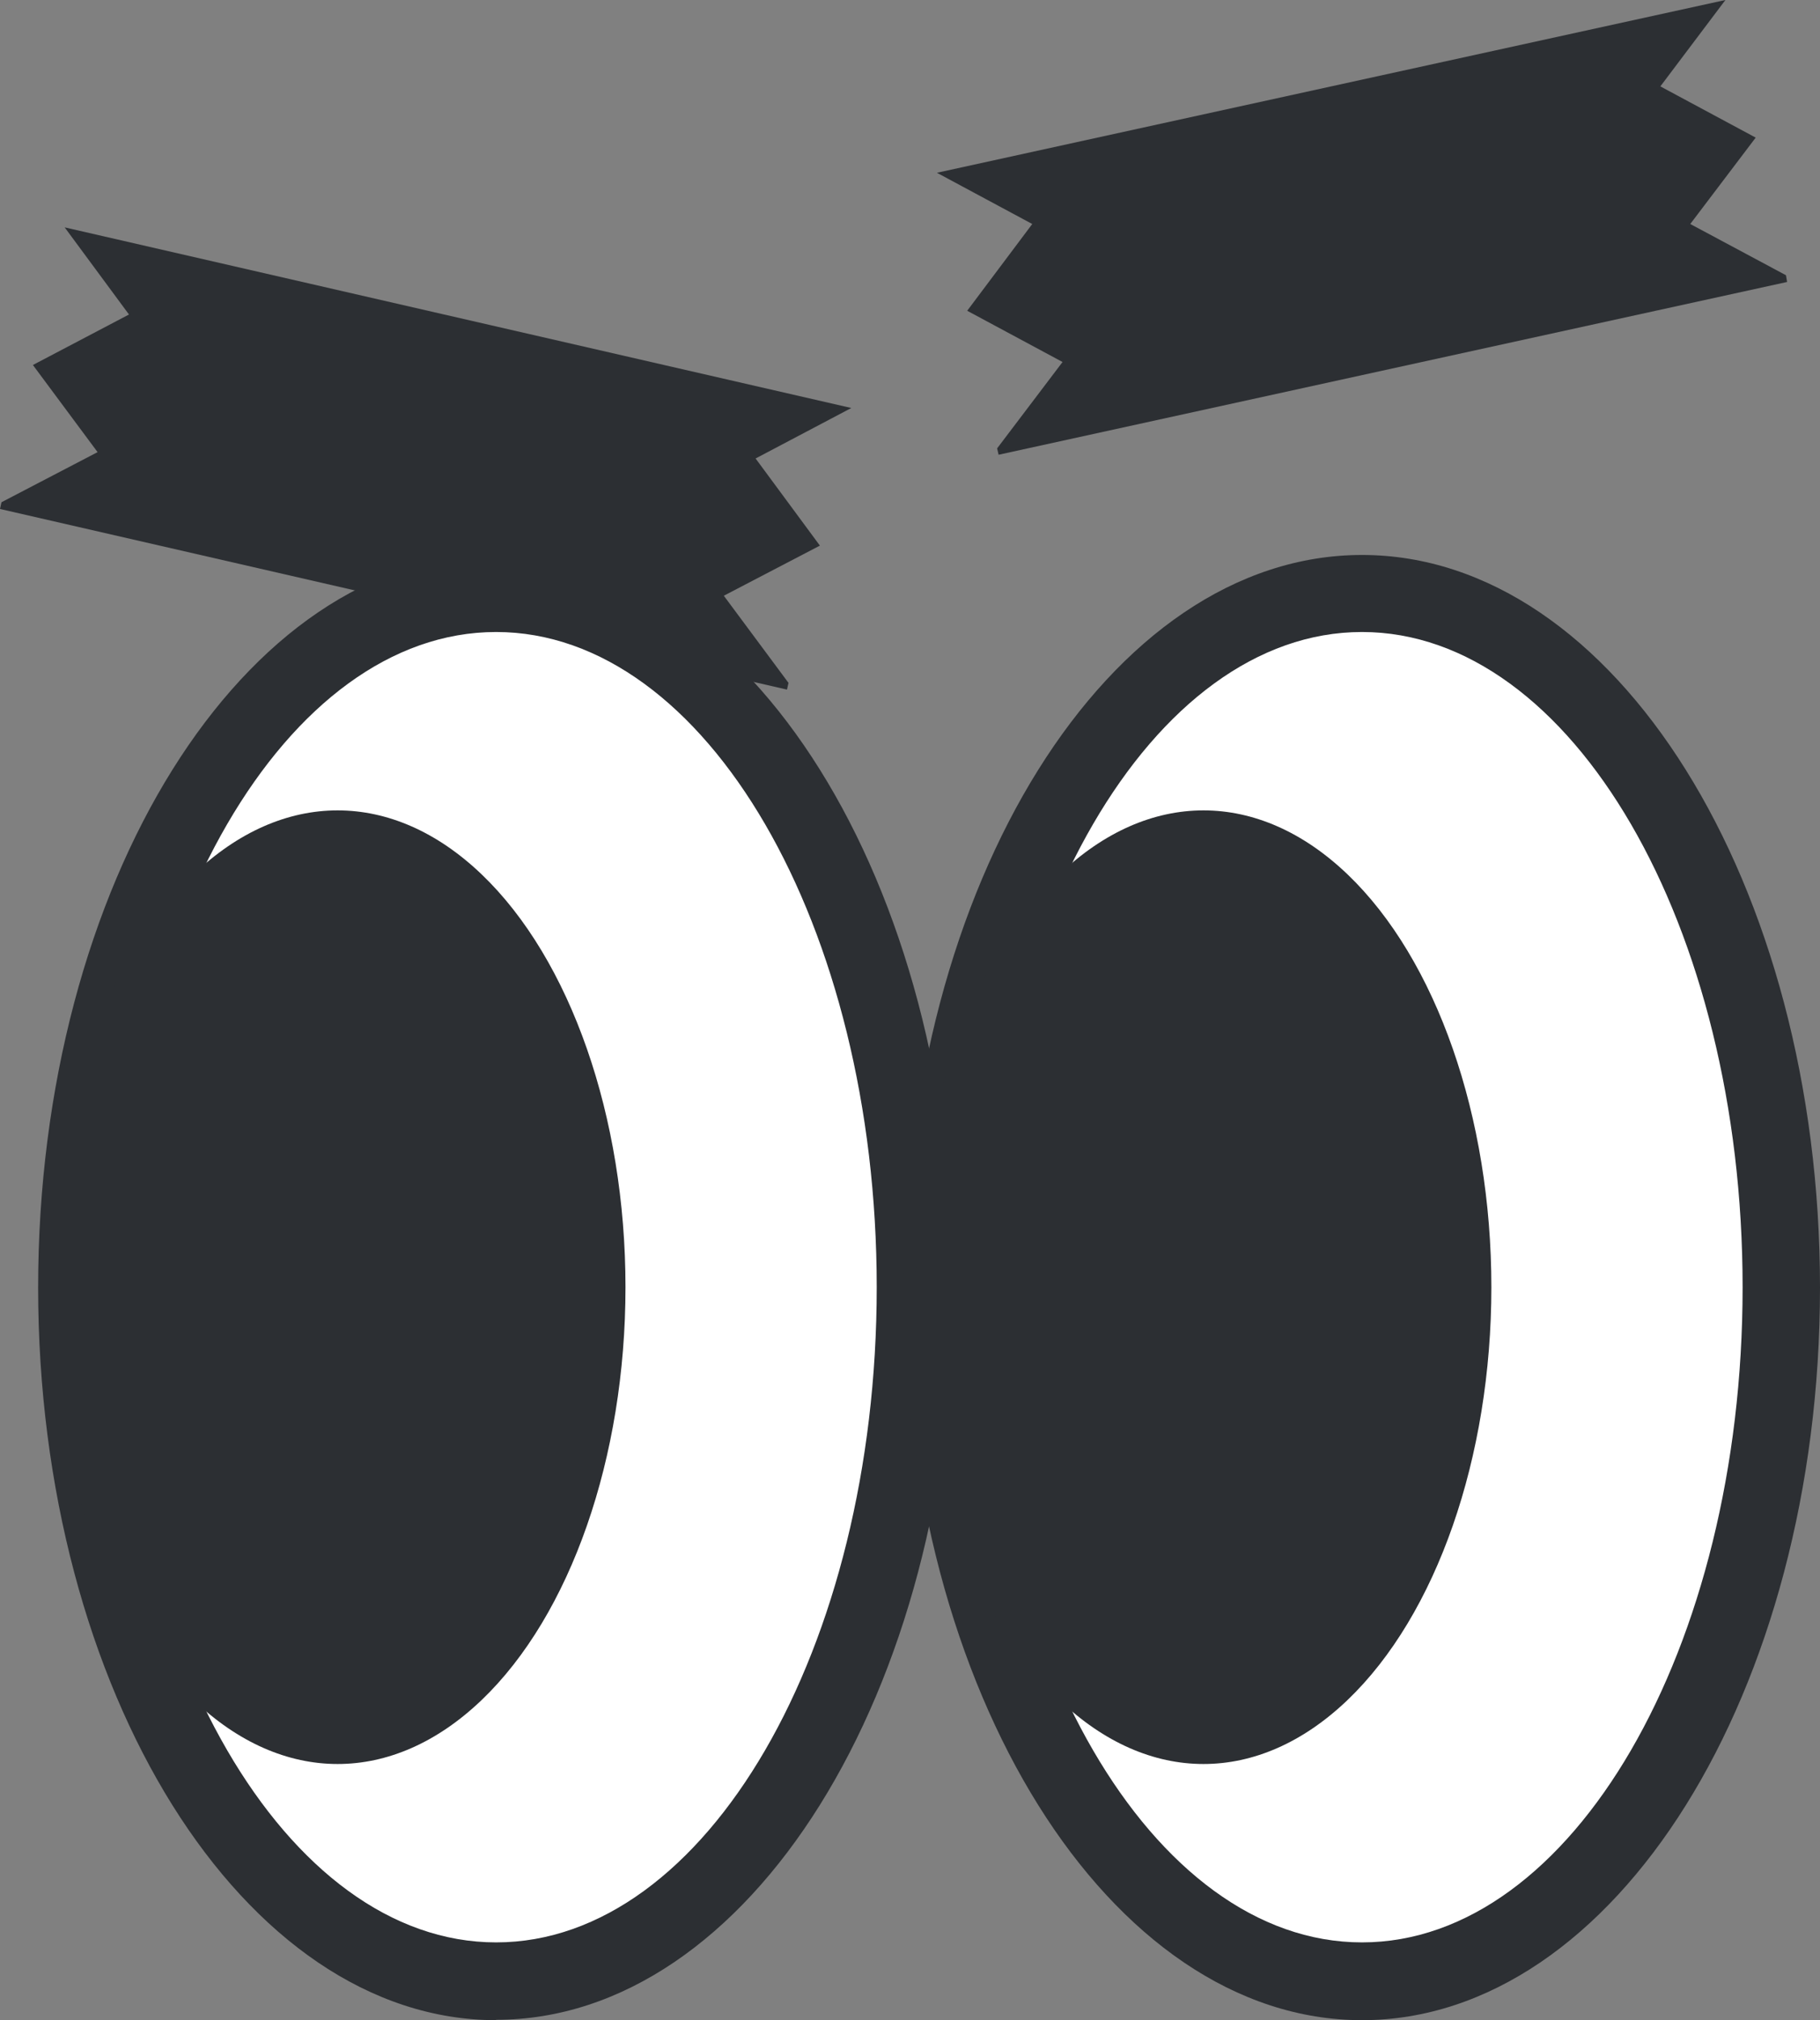 <?xml version="1.0" encoding="UTF-8"?>
<svg id="_레이어_2" data-name="레이어 2" xmlns="http://www.w3.org/2000/svg" viewBox="0 0 48.68 54.02">
  <rect x="0" y="0" width="48.68" height="54.02" fill="#808080" stroke="none"/>
  <defs>
    <style>
      .cls-1 {
        fill: #fff;
      }

      .cls-2 {
        fill: #2c2f33;
      }
    </style>
  </defs>
  <g id="_레이어_1-2" data-name="레이어 1">
    <g>
      <g>
        <g>
          <g>
            <ellipse class="cls-1" cx="13.27" cy="34.42" rx="11.21" ry="18.56"/>
            <path class="cls-2" d="M13.27,54.02c-6.75,0-12.25-8.79-12.25-19.59S6.52,14.83,13.27,14.83s12.25,8.79,12.25,19.59-5.49,19.59-12.25,19.59Zm0-37.12c-5.61,0-10.18,7.86-10.18,17.52s4.57,17.52,10.18,17.52,10.18-7.86,10.18-17.52-4.57-17.52-10.18-17.52Z"/>
          </g>
          <ellipse class="cls-2" cx="9.03" cy="34.42" rx="7.7" ry="12.75"/>
        </g>
        <g>
          <g>
            <ellipse class="cls-1" cx="36.43" cy="34.42" rx="11.21" ry="18.56"/>
            <path class="cls-2" d="M36.43,54.02c-6.75,0-12.25-8.79-12.25-19.59s5.49-19.59,12.25-19.59,12.25,8.79,12.25,19.59-5.49,19.59-12.25,19.59Zm0-37.12c-5.61,0-10.18,7.86-10.18,17.52s4.57,17.52,10.18,17.52,10.18-7.86,10.18-17.52-4.57-17.52-10.18-17.52Z"/>
          </g>
          <ellipse class="cls-2" cx="32.19" cy="34.42" rx="7.7" ry="12.75"/>
        </g>
      </g>
      <polygon class="cls-2" points="44.41 2.31 46.15 0 25.06 4.62 27.61 5.99 25.87 8.31 28.42 9.68 26.67 11.99 26.71 12.16 47.8 7.54 47.77 7.36 45.21 5.99 46.96 3.68 44.41 2.31"/>
      <polygon class="cls-2" points="20.21 12.26 22.77 10.91 1.73 6.08 3.45 8.41 .88 9.76 2.61 12.09 .04 13.43 0 13.61 21.05 18.44 21.09 18.26 19.36 15.93 21.93 14.59 20.21 12.26"/>
    </g>
  </g>
</svg>